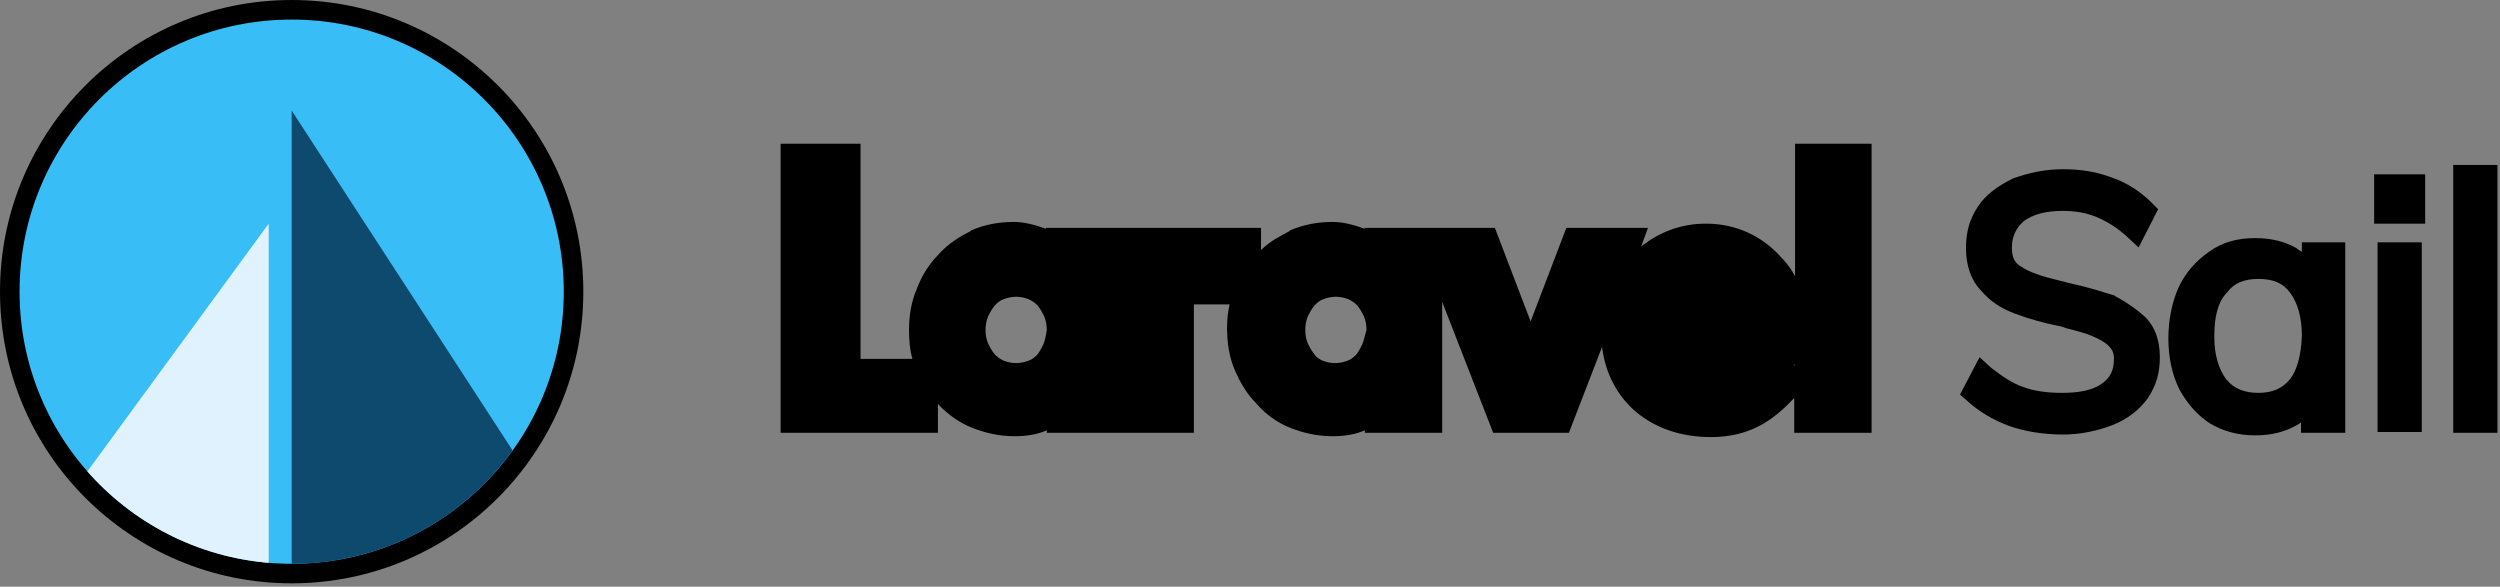<svg xmlns:xlink="http://www.w3.org/1999/xlink" width="294" height="69" viewBox="0 0 294 69"><rect x="0" y="0" width="294" height="69" fill="#808080" stroke="none"/><style>.st0{fill:#fff}</style><circle class="st0" cx="34.3" cy="34.3" r="34.3"/><defs><circle id="SVGID_1_" cx="34.3" cy="34.3" r="32"/></defs><clipPath id="SVGID_00000075141622608402038720000001763575128304268426_"><use xlink:href="#SVGID_1_" style="overflow:visible"/></clipPath><g style="clip-path:url(#SVGID_00000075141622608402038720000001763575128304268426_)"><path style="fill:#38bdf7" d="M2.3 2.3h64v64h-64z"/><path d="m60.3 53-26-40v53.3h26V53z" style="fill:#0d4a6e"/><path d="M10.3 55.4v10.9h21.3v-40L10.3 55.4z" style="fill:#e0f2fe"/></g><path class="st0" d="M211.1 16.9v15.6c-.4-.8-1-1.6-1.6-2.2-2.3-2.6-5.4-4-8.9-4-2.9 0-5.5 1-7.6 2.7l.8-2.2h-9.6l-4.2 11-4.2-11h-15.3v.1c-1.4-.5-2.6-.8-3.8-.8-1.7 0-3.4.3-5 1l-.1.1c-.9.5-2.2 1.1-3.3 2.2v-2.6H123v.1c-1.4-.5-2.6-.8-3.8-.8-1.7 0-3.4.3-5 1l-.1.1c-1 .5-2.6 1.4-3.8 2.8-1 1-1.9 2.4-2.5 4-.6 1.4-.9 3-.9 4.8 0 1.2.1 2.4.4 3.4h-6.1V16.9h-9.4v34h18.5v-3.4c1.1 1.2 2.5 2.2 4 2.8 1.5.6 3.2 1 5 1 1.4 0 2.7-.2 3.8-.7v.3h17.3V35.8h4.2c-.2.9-.3 1.8-.3 2.8 0 1.8.3 3.5.9 4.9.6 1.4 1.4 2.8 2.5 3.9 1.1 1.3 2.5 2.3 4 2.9 1.5.6 3.2 1 5 1 1.4 0 2.7-.2 3.8-.7v.3h9.1V35.5l6 15.4h8.9l3.9-10.1c.8 6.4 5.8 10.6 12.8 10.6 4.4 0 7.2-1.8 9.8-4.6v4.1h9.1v-34h-9zm-88.4 23.6c-.2.4-.4.8-.7 1.2-.4.4-.7.6-1 .7-.5.2-1 .3-1.5.3s-1-.1-1.5-.3c-.4-.2-.7-.4-1-.7-.4-.5-.6-.9-.8-1.3-.2-.5-.3-1-.3-1.6s.1-1.1.3-1.6c.2-.4.4-.8.8-1.3.4-.4.7-.6 1-.7.5-.2 1-.3 1.5-.3s1 .1 1.5.3c.4.2.7.4 1 .7.4.5.6.9.8 1.3.2.5.3 1 .3 1.6-.1.7-.2 1.2-.4 1.7zm37.5 0c-.2.4-.4.8-.7 1.2-.4.4-.7.6-1 .7-.5.2-1 .3-1.5.3s-1-.1-1.5-.3c-.4-.2-.7-.4-.9-.7-.4-.5-.6-.9-.8-1.3-.2-.5-.3-1-.3-1.6s.1-1.1.3-1.6c.2-.4.4-.8.8-1.3.4-.4.7-.6 1-.7.5-.2 1-.3 1.5-.3s1 .1 1.5.3c.4.2.7.4 1 .7.4.5.6.9.8 1.3.2.5.3 1 .3 1.6-.2.7-.3 1.2-.5 1.7zm50.9 2.5-.2-.1h.2v.1z"/><path d="M98.9 44.4h9.1v4.3H94V19.2h4.9v25.2zm26.4-15.3h4.6v19.6h-4.6V46c-.6 1-1.5 1.8-2.6 2.3-1.1.6-2.3.8-3.5.8-1.5 0-2.9-.3-4.1-.8s-2.3-1.3-3.2-2.3c-.9-1-1.6-2.1-2.1-3.3s-.7-2.6-.7-4 .2-2.7.7-3.9 1.2-2.4 2.1-3.3c.9-1 2-1.7 3.2-2.3 1.2-.5 2.6-.8 4.1-.8 1.2 0 2.3.3 3.5.8 1.1.6 2 1.3 2.6 2.3v-2.4zm0 9.8c0-.8-.1-1.6-.4-2.4-.3-.8-.7-1.4-1.2-2s-1.1-1-1.8-1.3c-.7-.3-1.5-.5-2.4-.5s-1.7.2-2.4.5-1.3.8-1.8 1.3c-.5.6-.9 1.2-1.2 2-.3.8-.4 1.6-.4 2.4 0 .8.1 1.6.4 2.4.3.8.7 1.4 1.2 2s1.1 1 1.8 1.3c.7.3 1.5.5 2.4.5s1.7-.2 2.4-.5 1.3-.8 1.8-1.3c.5-.6.9-1.2 1.2-2 .2-.7.4-1.5.4-2.4zm37.5-9.8h4.6v19.6h-4.6V46c-.6 1-1.5 1.8-2.6 2.3-1.1.6-2.3.8-3.5.8-1.5 0-2.9-.3-4.1-.8-1.2-.5-2.3-1.3-3.2-2.3s-1.6-2.1-2.1-3.3-.7-2.6-.7-4 .2-2.7.7-3.9 1.2-2.4 2.1-3.3c.9-1 2-1.7 3.2-2.3 1.2-.5 2.6-.8 4.1-.8 1.2 0 2.3.3 3.5.8 1.1.6 2 1.3 2.6 2.3v-2.4zm0 9.8c0-.8-.1-1.6-.4-2.4-.3-.8-.7-1.4-1.2-2s-1.1-1-1.8-1.3-1.5-.5-2.4-.5-1.7.2-2.4.5-1.3.8-1.8 1.3c-.5.6-.9 1.2-1.2 2s-.4 1.6-.4 2.4c0 .8.1 1.6.4 2.4.3.8.7 1.4 1.2 2s1.1 1 1.8 1.3 1.5.5 2.4.5 1.7-.2 2.4-.5 1.3-.8 1.8-1.3c.5-.6.9-1.2 1.2-2 .2-.7.4-1.5.4-2.4zm50.6-19.7v29.5h4.6V19.2h-4.6zm-79.9 29.5h4.6V33.6h7.9v-4.5h-12.5v19.6zm52.4-19.6-5.8 15-5.8-15h-4.7l7.6 19.6h5.8l7.6-19.6h-4.7zm24.5 11.5h-15.3c0 1.7 1.7 5 5.8 5 3.5 0 5.9-3.1 5.9-3.1l3.1 2.4c-2.8 3-5.1 4.3-8.6 4.3-6.4 0-10.7-4-10.7-10.3 0-5.7 4.5-10.3 10.1-10.3 6.2 0 10.5 5.5 9.7 12zm-4.2-3.4c0-.4-.6-5-5.6-5s-5.5 4.6-5.5 5h11.1z"/><g><path class="st0" d="m248.7 34.8-.1-.1h-.1c-1-.3-2.8-.9-5.1-1.4l-1.2-.3c-2.1-.5-3.6-1-4.6-1.7-.9-.5-1-1.5-1-2.2 0-1.3.5-2.3 1.4-3.1 1.1-.8 2.6-1.2 4.6-1.2 1.3 0 2.7.2 3.9.7 1.4.6 2.5 1.3 3.6 2.3l1.4 1.3 2.3-4.5-.7-.7c-1.3-1.3-2.9-2.4-4.7-3-1.8-.7-3.7-1-5.8-1-2 0-4 .4-5.9 1.1-1.8.9-3.2 1.9-4.1 3.3-1 1.5-1.4 3-1.4 4.9 0 2 .6 3.8 1.8 5 1.1 1.3 2.4 2.1 4 2.7 1.6.6 3.4 1.1 5.4 1.5l.6.2c1.2.3 2.3.6 3 .9.9.4 1.5.7 2 1.2.4.4.6.8.6 1.5 0 1.3-.4 2.2-1.4 2.9-1.1.8-2.7 1.1-4.7 1.1-1.7 0-3.3-.2-4.6-.7-1.2-.4-2.4-1.2-3.8-2.3l-1.3-1.2-2.3 4.4.8.7c1.4 1.3 3.1 2.3 5 3 1.7.6 3.9 1 6.3 1 2 0 4-.4 5.8-1.1 1.8-.7 3.2-1.8 4.2-3.2 1-1.5 1.4-3 1.4-4.8 0-2-.6-3.6-1.7-4.7-1-.9-2.1-1.7-3.6-2.5zM270.7 29.6c-.2-.1-.4-.2-.6-.4-1.4-.8-3-1.2-4.9-1.2-2.1 0-3.9.5-5.4 1.6-1.6 1.1-2.8 2.5-3.6 4.2-.8 1.8-1.2 3.9-1.2 6s.4 4.2 1.3 6c1 1.8 2.2 3.1 3.6 4 1.5.9 3.3 1.4 5.3 1.4 1.9 0 3.5-.4 4.9-1.2.2-.1.3-.2.5-.3v1.2h5.2V28.5h-5.1v1.1zm-1.4 15c-.9 1.1-2.1 1.6-3.7 1.6-1.7 0-2.9-.5-3.8-1.6-.9-1.2-1.4-2.9-1.4-5 0-2.3.4-4 1.4-5.1l.1-.1c.8-1.1 2-1.6 3.7-1.6 1.7 0 2.9.5 3.7 1.6.9 1.2 1.4 2.9 1.4 5.1-.1 2.4-.6 4.1-1.4 5.1zM288.5 19.4h5.2v31.5h-5.2zM279.2 20.5h6v5.8h-6zM279.6 28.5h5.2v22.3h-5.2z"/></g><path d="M251.3 38.4c.9.9 1.3 2.2 1.3 3.7s-.4 2.8-1.2 4-2 2.1-3.5 2.7c-1.5.6-3.3 1-5.3 1-2.2 0-4.2-.3-5.8-.9-1.7-.6-3.2-1.5-4.5-2.7l1-1.9c1.4 1.2 2.8 2.1 4.2 2.6s3.1.8 5.1.8c2.4 0 4.2-.5 5.5-1.4 1.3-1 2-2.3 2-4.1 0-1-.3-1.8-1-2.5s-1.5-1.1-2.4-1.5c-1-.4-2.3-.7-3.9-1.1-2.2-.5-3.9-1-5.3-1.5s-2.5-1.3-3.4-2.3-1.4-2.4-1.4-4.1c0-1.6.4-2.9 1.2-4.1s2-2.1 3.5-2.8c1.5-.6 3.3-1 5.3-1 1.9 0 3.7.3 5.3.9s3 1.5 4.2 2.7l-1 1.9c-1.3-1.2-2.6-2-4-2.6-1.4-.5-2.9-.8-4.5-.8-2.4 0-4.2.5-5.5 1.5s-2 2.4-2 4.2c0 1.5.6 2.7 1.7 3.4 1.2.8 2.8 1.4 5.1 1.9l1.1.3c2.1.5 3.8 1 5 1.4 1.3.7 2.3 1.4 3.2 2.3zM272 30h2.4v19.5H272v-3.7c-.6 1.3-1.4 2.3-2.6 3s-2.6 1-4.2 1c-1.8 0-3.3-.4-4.6-1.2-1.3-.8-2.3-2-3.1-3.5-.7-1.5-1.1-3.3-1.1-5.3s.4-3.8 1.1-5.4c.7-1.5 1.8-2.7 3.1-3.6s2.9-1.3 4.6-1.3c1.6 0 3 .3 4.2 1s2.1 1.7 2.7 3V30h-.1zm0 9.6c0-2.6-.6-4.6-1.7-6-1.1-1.4-2.7-2.1-4.8-2.1-2.1 0-3.7.7-4.8 2.2-1.2 1.4-1.7 3.4-1.7 6 0 2.5.6 4.5 1.7 5.9 1.2 1.4 2.8 2.1 4.9 2.1 2 0 3.6-.7 4.8-2.1 1.1-1.4 1.6-3.4 1.6-6zm8.6-14.7h3.2v-3h-3.2v3zm.4 24.6h2.4V30H281v19.5zm8.9-28.7v28.7h2.4V20.8h-2.4z"/></svg>